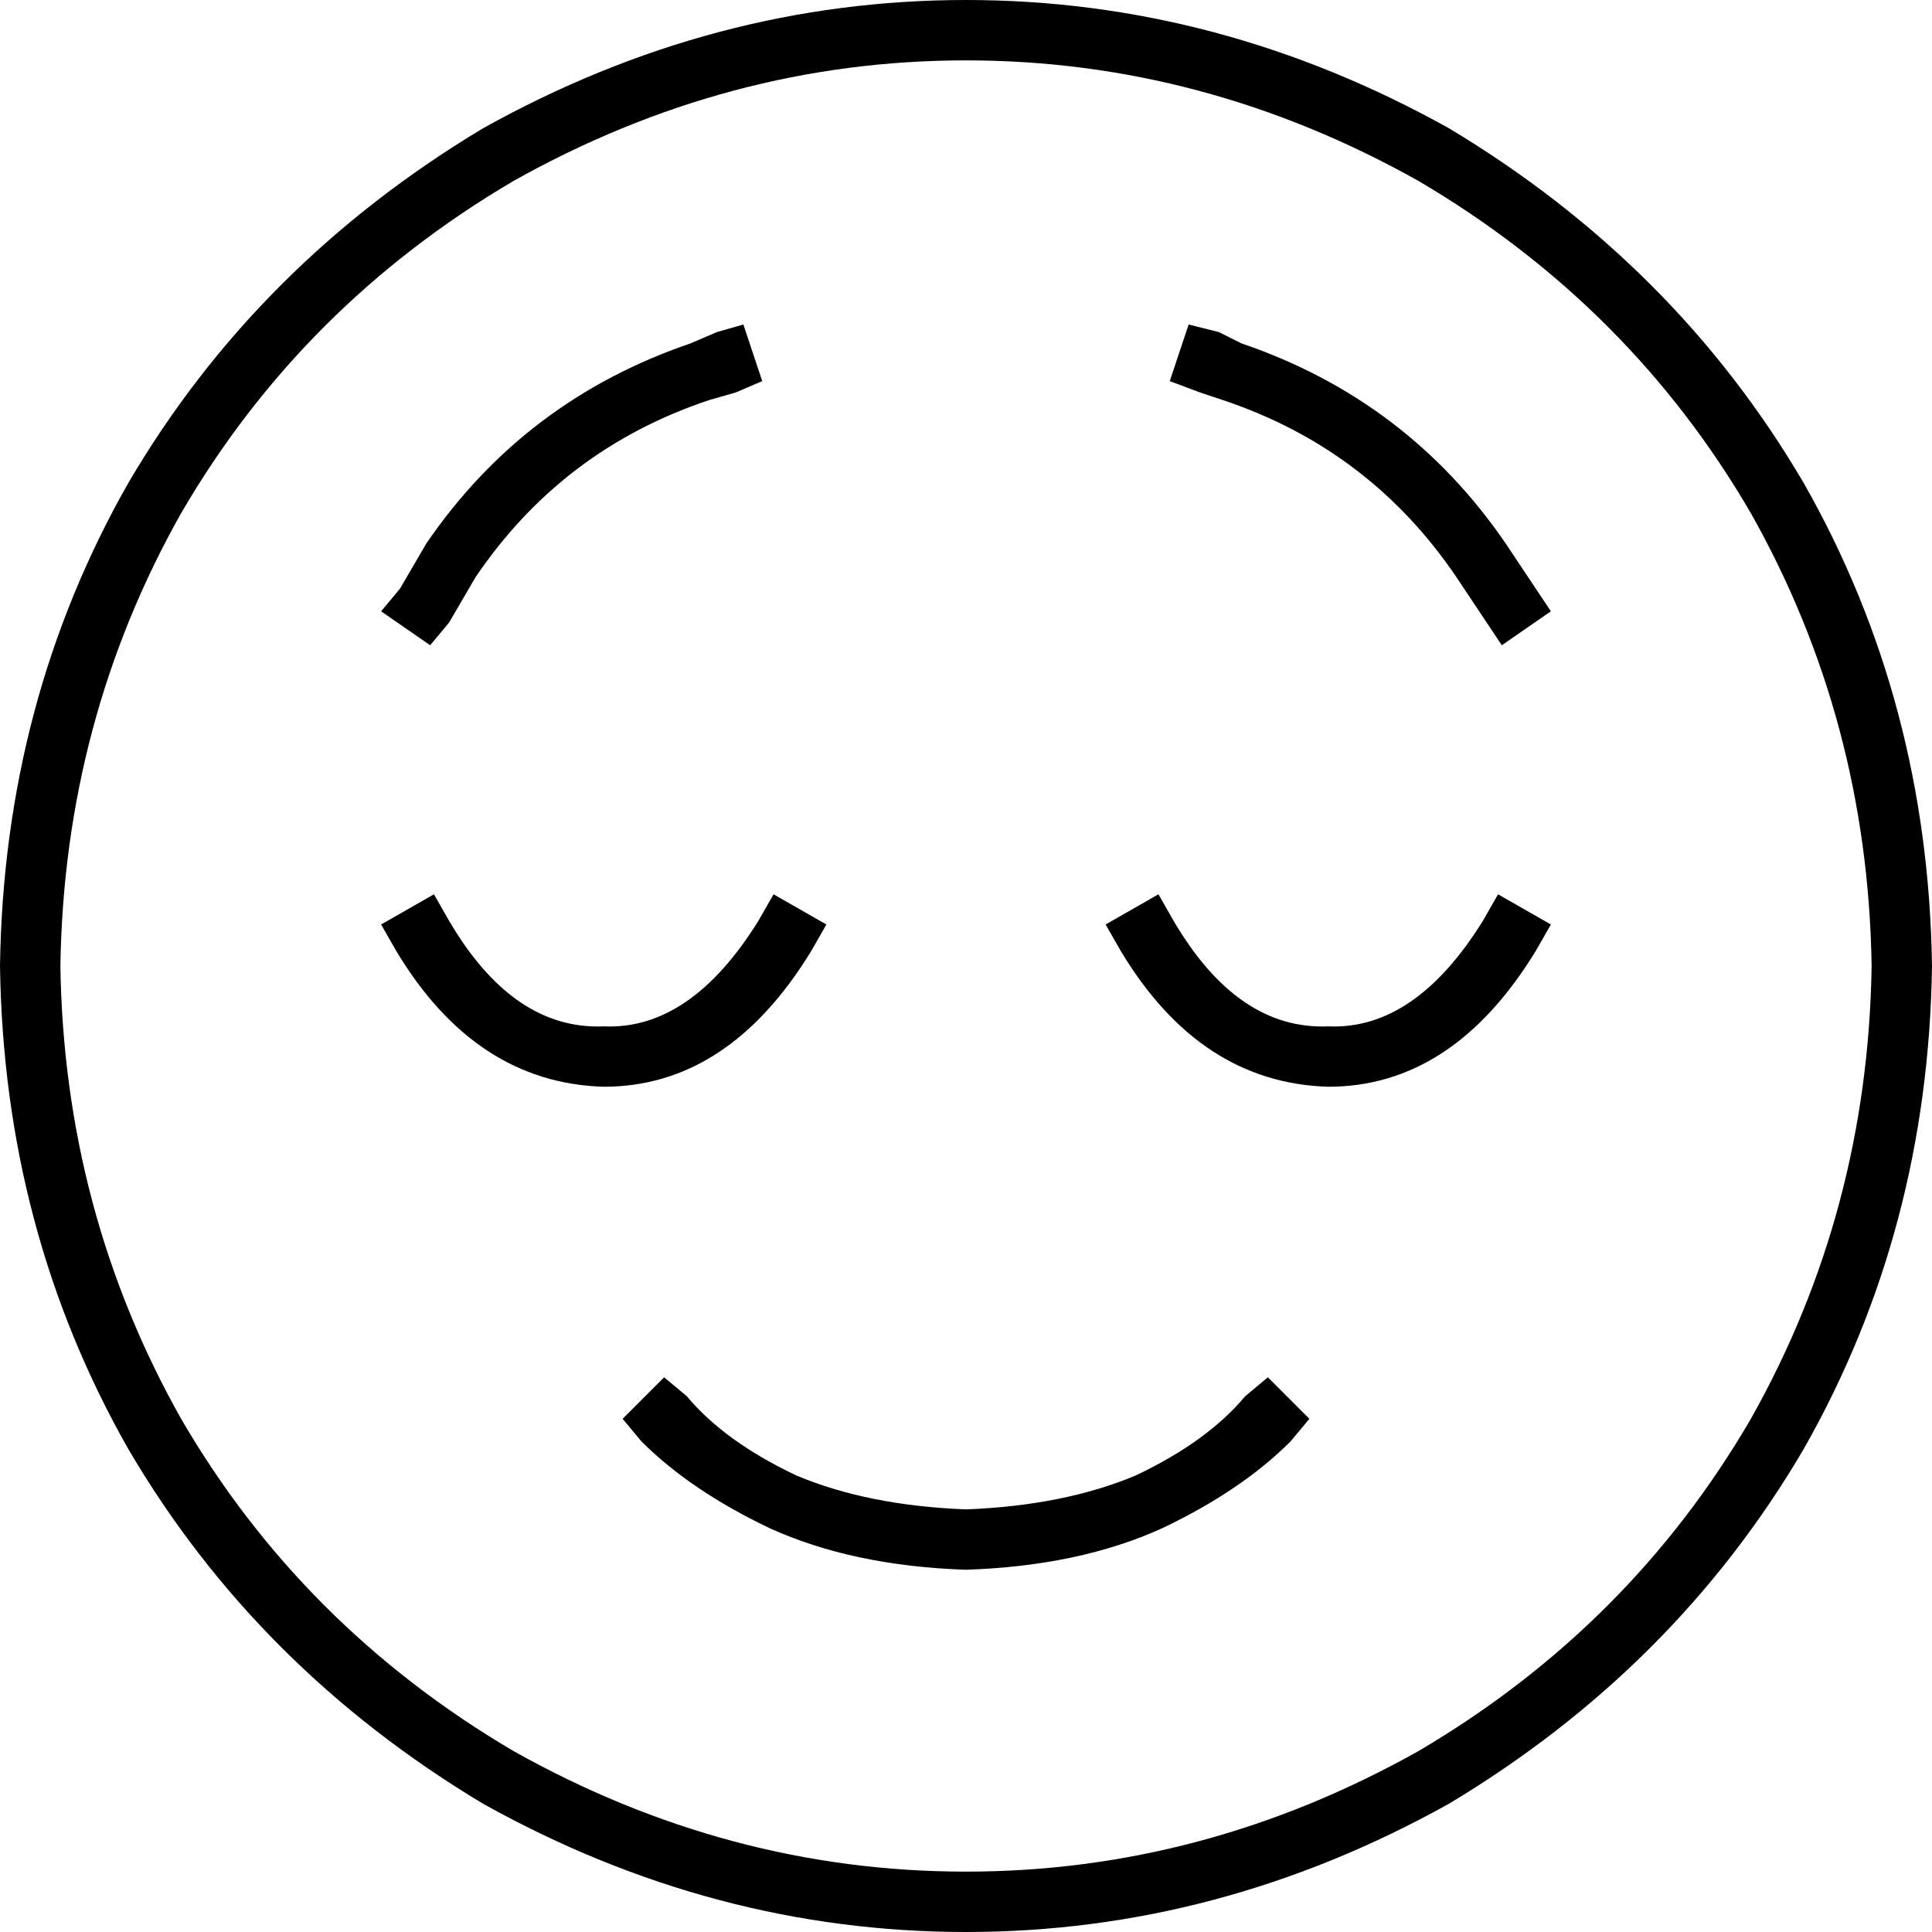 <svg xmlns="http://www.w3.org/2000/svg" viewBox="0 0 512 512">
  <path d="M 496 256 Q 495 191 464 136 L 464 136 L 464 136 Q 432 81 376 48 Q 319 16 256 16 Q 193 16 136 48 Q 80 81 48 136 Q 17 191 16 256 Q 17 321 48 376 Q 80 431 136 464 Q 193 496 256 496 Q 319 496 376 464 Q 432 431 464 376 Q 495 321 496 256 L 496 256 Z M 0 256 Q 1 186 34 128 L 34 128 L 34 128 Q 68 70 128 34 Q 189 0 256 0 Q 323 0 384 34 Q 444 70 478 128 Q 511 186 512 256 Q 511 326 478 384 Q 444 442 384 478 Q 323 512 256 512 Q 189 512 128 478 Q 68 442 34 384 Q 1 326 0 256 L 0 256 Z M 182 370 Q 192 382 211 391 L 211 391 L 211 391 Q 230 399 256 400 Q 282 399 301 391 Q 320 382 330 370 L 336 365 L 336 365 L 347 376 L 347 376 L 342 382 L 342 382 Q 329 395 308 405 Q 286 415 256 416 Q 226 415 204 405 Q 183 395 170 382 L 165 376 L 165 376 L 176 365 L 176 365 L 182 370 L 182 370 Z M 352 272 Q 375 273 393 244 L 397 237 L 397 237 L 411 245 L 411 245 L 407 252 L 407 252 Q 385 288 352 288 Q 318 287 297 252 L 293 245 L 293 245 L 307 237 L 307 237 L 311 244 L 311 244 Q 328 273 352 272 L 352 272 Z M 119 244 Q 136 273 160 272 Q 183 273 201 244 L 205 237 L 205 237 L 219 245 L 219 245 L 215 252 L 215 252 Q 193 288 160 288 Q 126 287 105 252 L 101 245 L 101 245 L 115 237 L 115 237 L 119 244 L 119 244 Z M 202 101 L 195 104 L 202 101 L 195 104 L 188 106 L 188 106 Q 149 119 126 153 L 119 165 L 119 165 L 114 171 L 114 171 L 101 162 L 101 162 L 106 156 L 106 156 L 113 144 L 113 144 Q 139 106 183 91 L 190 88 L 190 88 L 197 86 L 197 86 L 202 101 L 202 101 Z M 318 104 L 310 101 L 318 104 L 310 101 L 315 86 L 315 86 L 323 88 L 323 88 L 329 91 L 329 91 Q 373 106 399 144 L 407 156 L 407 156 L 411 162 L 411 162 L 398 171 L 398 171 L 394 165 L 394 165 L 386 153 L 386 153 Q 363 119 324 106 L 318 104 L 318 104 Z" />
</svg>